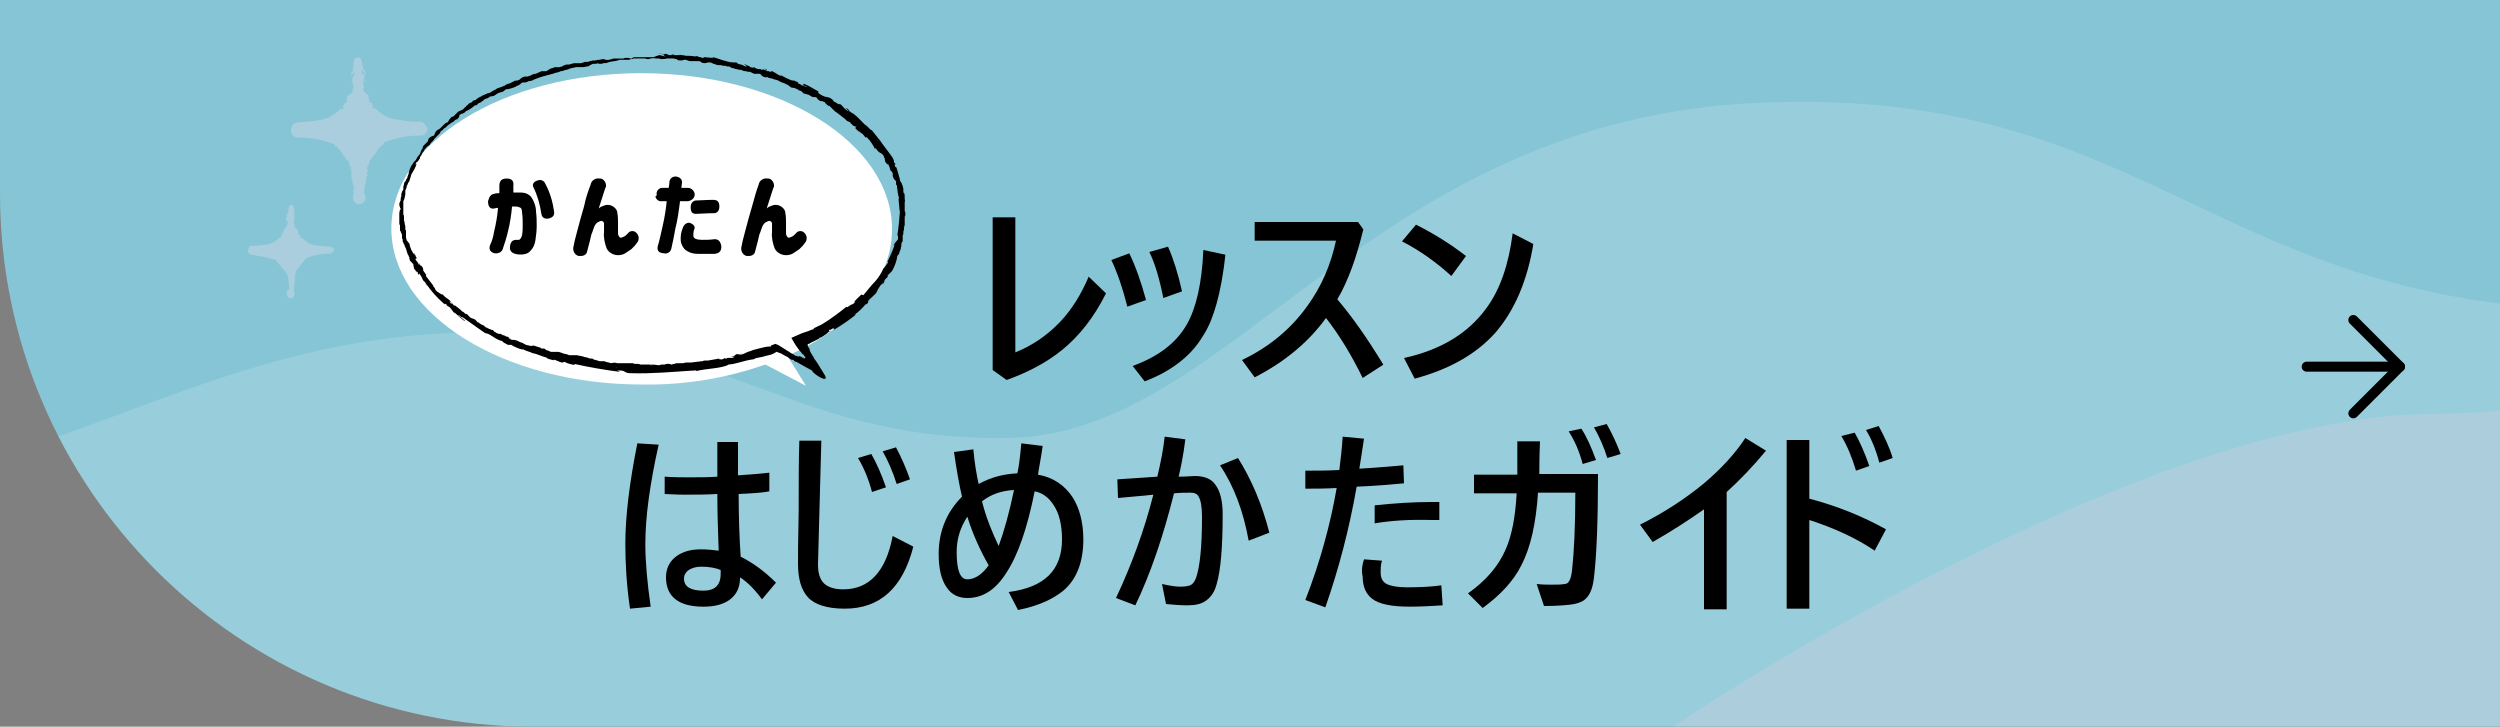 <?xml version="1.0" encoding="utf-8"?>
<!-- Generator: Adobe Illustrator 25.4.1, SVG Export Plug-In . SVG Version: 6.00 Build 0)  -->
<svg version="1.1" id="グループ_3806" xmlns="http://www.w3.org/2000/svg" xmlns:xlink="http://www.w3.org/1999/xlink" x="0px"
	 y="0px" viewBox="0 0 375 109" style="enable-background:new 0 0 375 109;" xml:space="preserve">
<rect x="0" y="0" width="375" height="109" fill="#808080" stroke="none"/>
<style type="text/css">
	.st0{fill:#85C5D5;}
	.st1{clip-path:url(#SVGID_00000147911174880119448000000007792959174951585668_);}
	.st2{opacity:0.177;fill:#FFC1DD;enable-background:new    ;}
	.st3{opacity:0.159;fill:#FFFFFF;enable-background:new    ;}
	.st4{fill:none;}
	.st5{fill:none;stroke:#000000;stroke-width:1.5;stroke-linecap:round;stroke-linejoin:round;}
	.st6{enable-background:new    ;}
	.st7{fill:#FFFFFF;}
	.st8{fill:#AACEDD;}
</style>
<path id="bg-2" class="st0" d="M0,0h375l0,0v109l0,0H80C35.8,109,0,73.2,0,29V0L0,0z"/>
<g>
	<defs>
		<path id="SVGID_1_" d="M0-89h375l0,0v198l0,0H80C35.8,109,0,73.2,0,29V-89L0-89z"/>
	</defs>
	<clipPath id="SVGID_00000173152062931680875270000006780231099251280319_">
		<use xlink:href="#SVGID_1_"  style="overflow:visible;"/>
	</clipPath>
	<g id="マスクグループ_9" style="clip-path:url(#SVGID_00000173152062931680875270000006780231099251280319_);">
		<path id="path" class="st2" d="M967.5,83.4c-20.9-0.6-21.8-14.9-42.7-15.1S899.1,86.6,883,86.7c-16,0.1-31.7-26.3-56.1-27.4
			S791.5,73,764.4,72.8S719.5,51.2,688.7,50c-30.8-1.2-38.1,16.3-64.7,15.8s-42.6-48.1-88.9-50.4s-53.4,31-100.4,31.3
			s-25.3,14.8-70.4,15.4s-113.5,47-113.5,47h748.7L967.5,83.4z"/>
		<path id="path-2" class="st3" d="M-285.4,83.2c26.6-0.6,27.8-14.9,54.3-15s32.6,18.2,53,18.3s40.4-26.3,71.3-27.3
			s45.1,13.6,79.5,13.5s57.1-21.6,96.3-22.8s48.4,16.3,82.2,15.8s54.2-47.9,113-50.3S332,46.3,391.9,46.6s32.2,14.8,89.5,15.4
			s144.2,46.9,144.2,46.9h-951.7L-285.4,83.2z"/>
	</g>
</g>
<g id="icons_light_back" transform="translate(365 156) rotate(180)">
	<rect id="bg-3" y="89" class="st4" width="24" height="24"/>
	<g id="arrow-left">
		<line id="線_36" class="st5" x1="19" y1="101" x2="5" y2="101"/>
		<path id="パス_12" class="st5" d="M12,108l-7-7l7-7"/>
	</g>
</g>
<g class="st6">
	<path d="M152.2,52.9c2.5-1,4.8-2.5,6.8-4.6c1.8-1.9,3.2-4.2,4.3-6.8l2.6,2.5c-1.8,3.6-4,6.4-6.6,8.5c-2.2,1.8-5,3.3-8.3,4.5
		l-2.1-1.5V32.6h3.4V52.9z"/>
	<path d="M166.7,39l2.7-1c1,2.1,1.8,4.4,2.5,7l-2.8,1C168.4,43.2,167.6,40.9,166.7,39z M169.9,54.9c3.8-1.4,6.5-3.4,8.1-6.2
		c1.4-2.4,2.3-6.2,2.5-11.2l3.3,0.7c-0.3,3-0.8,5.5-1.3,7.3c-0.5,1.8-1.1,3.4-2,4.8c-1,1.7-2.3,3.1-3.8,4.2c-1.3,1-2.9,1.9-5,2.7
		L169.9,54.9z M172.4,37.8l2.8-0.8c0.8,1.8,1.5,4,2.1,6.7l-2.8,1C173.9,41.7,173.2,39.4,172.4,37.8z"/>
	<path d="M200.6,44.9c2.3,2.7,4.6,6,6.9,9.8l-3.1,2c-1.6-3.3-3.4-6.3-5.5-9c-2.6,3.6-6.2,6.6-10.7,8.9l-1.9-2.6
		c4-1.9,7.3-4.6,9.8-8.1c2.1-2.9,3.5-6.1,4.3-9.8h-12.2v-2.8h15.5l0.8,1.1C203.5,38.5,202.3,42,200.6,44.9z"/>
	<path d="M212.4,33.7c2.8,1.4,5.3,3,7.5,4.7l-2.2,3c-2.3-2.1-4.7-3.8-7.4-5.2L212.4,33.7z M226.9,35l3.1,1.6
		c-0.9,5.5-2.8,9.9-5.6,13.2c-2.9,3.3-7,5.6-12.2,7l-1.6-3.1c5.5-1.2,9.6-3.7,12.3-7.4C225,43.5,226.3,39.7,226.9,35z"/>
</g>
<g class="st6">
	<path d="M98.8,66.7c-1.3,5.8-2,10.8-2,14.9c0,2.7,0.3,5.9,0.8,9.4l-3.1,0.3c-0.5-3.4-0.7-6.7-0.7-9.7c0-4.1,0.6-9.1,1.8-15.1
		L98.8,66.7z M110.8,74.1c0,3.3,0.1,6.4,0.3,9.4c1.8,0.9,3.6,2.2,5.3,3.9l-2.1,2.5c-1.1-1.5-2.2-2.6-3.3-3.3v0.1
		c0,1.4-0.5,2.5-1.6,3.3c-1,0.7-2.3,1-3.9,1c-3.7,0-5.6-1.5-5.6-4.4c0-1.3,0.5-2.4,1.6-3.2c1-0.7,2.2-1,3.6-1c1,0,1.9,0.1,2.7,0.2
		c-0.1-2.9-0.2-5.7-0.2-8.5c-1.7,0.1-3.4,0.1-5,0.1c-0.1,0-1.1,0-2.9-0.1v-2.6c1.4,0.1,2.6,0.1,3.7,0.1c1.4,0,2.8,0,4.2-0.1v-5.2
		h3.1c0,1.2,0,2.9,0,5c1.4-0.1,3-0.2,4.7-0.4v2.8C114.5,73.9,112.9,74,110.8,74.1z M108.1,85.5c-0.7-0.3-1.7-0.5-2.9-0.5
		c-0.8,0-1.4,0.2-1.9,0.5c-0.4,0.3-0.7,0.7-0.7,1.3c0,1.2,1,1.8,2.9,1.8c1.7,0,2.6-0.8,2.6-2.5V85.5z"/>
	<path d="M119.9,66.1h3.3c-0.3,11.7-0.5,17.9-0.5,18.6c0,1.3,0.3,2.3,1,2.9c0.6,0.5,1.5,0.8,2.8,0.8c3.9,0,6.4-2.7,7.4-8l3.1,1.6
		c-1.6,6.2-5,9.3-10.3,9.3c-2.6,0-4.5-0.6-5.5-1.7c-1-1.1-1.5-2.7-1.5-5.1c0-0.8,0-3.4,0.1-7.8C119.8,72.5,119.8,68.9,119.9,66.1z
		 M128.7,68.7l2-0.6c0.8,1.4,1.5,3,2.2,5l-2.1,0.7C130.3,71.9,129.6,70.2,128.7,68.7z M132.4,67.7l2-0.6c0.8,1.5,1.5,3.1,2.1,4.8
		l-2,0.7C133.9,70.7,133.2,69.1,132.4,67.7z"/>
	<path d="M146.8,72.6c1.8-1,3.7-1.5,5.8-1.6c0.2-0.8,0.4-2.3,0.6-4.5l3.2,0.4c-0.3,2.1-0.6,3.5-0.7,4.3c2.3,0.4,4,1.6,5.2,3.4
		c1,1.6,1.6,3.7,1.6,6.3c0,3.4-1,6-3,7.7c-1.6,1.3-3.8,2.3-6.8,2.9l-1.4-2.7c5.4-0.7,8-3.3,8-7.9c0-2.1-0.4-3.9-1.3-5.2
		c-0.7-1.1-1.7-1.8-2.8-2c-1.1,5.5-2.5,9.6-4.3,12.3c-1.6,2.5-3.5,3.7-5.8,3.7c-1.3,0-2.4-0.5-3.1-1.6c-0.8-1.1-1.2-2.8-1.2-5
		c0-3.4,1.2-6.3,3.5-8.6c-0.4-1.7-0.8-3.9-1.2-6.7l2.9-0.4C146.2,69.6,146.5,71.3,146.8,72.6z M148.3,84.8c-1.3-2.3-2.4-4.7-3.2-7.3
		c-1.1,1.7-1.6,3.4-1.6,5.3c0,2.7,0.5,4.1,1.6,4.1C146.2,86.9,147.3,86.2,148.3,84.8z M149.8,81.9c0.8-2.2,1.6-5,2.3-8.4
		c-1.8,0.1-3.4,0.6-4.8,1.7C147.9,77.6,148.8,79.8,149.8,81.9z"/>
	<path d="M176.8,71.5c1.2,0,2-0.1,2.4-0.1c1.4,0,2.5,0.4,3.1,1.3c0.7,0.9,1.1,2.4,1.1,4.4c0,5-0.3,8.5-0.9,10.5
		c-0.3,1.2-0.9,2-1.6,2.5c-0.7,0.5-1.6,0.7-2.8,0.7c-1.1,0-2.2-0.1-3.2-0.2l-0.6-3c1.3,0.3,2.2,0.4,2.7,0.4c0.8,0,1.4-0.1,1.7-0.3
		c0.3-0.2,0.5-0.5,0.7-1c0.6-1.7,0.9-4.8,0.9-9.2c0-1.5-0.2-2.5-0.5-3c-0.2-0.4-0.6-0.6-1.2-0.6c-0.7,0-1.6,0-2.5,0.1
		c-1.6,6.4-3.5,12-5.8,16.8l-2.9-1.1c2.3-4.9,4.2-10,5.6-15.5c-1.7,0.2-3.4,0.3-5.3,0.5l-0.1-2.8c2.8-0.2,4.8-0.3,6-0.4
		c0.5-2.1,0.9-4.1,1.1-6l3.1,0.4C177.5,68.4,177.1,70.2,176.8,71.5z M183,69.8l2.7-1.1c2,3.2,3.6,6.9,4.7,11.2l-3.1,1.2
		C186.5,76.7,185.1,72.9,183,69.8z"/>
	<path d="M200.5,73.2c-1.7,0.1-3.2,0.1-4.7,0.1v-2.7c1.7,0,3.4,0,5.1-0.1c0.2-1.6,0.4-3.3,0.5-5l3.2,0.3c-0.3,1.9-0.5,3.4-0.7,4.5
		c2-0.1,4.2-0.3,6.6-0.5l0.1,2.7c-2.2,0.2-4.5,0.4-7.1,0.5c-1.1,6.3-2.7,12.4-4.7,18.1l-3-1.1C198.1,84.1,199.6,78.4,200.5,73.2z
		 M204.6,83.9l2.7,0.2c-0.2,0.6-0.2,1.2-0.2,1.8c0,0.8,0.3,1.4,0.9,1.7s1.6,0.5,3.1,0.5c2,0,3.7-0.1,5.1-0.3l0.2,3
		c-1.5,0.1-3.2,0.2-5,0.2c-2.7,0-4.6-0.4-5.6-1.2c-0.9-0.7-1.4-1.8-1.4-3.3C204.2,85.6,204.3,84.8,204.6,83.9z M206.2,78.5v-2.7
		c2.8-0.3,5.7-0.5,8.6-0.5c0.5,0,0.8,0,1.1,0V78c-0.2,0-0.6,0-1.1,0C211.4,77.9,208.6,78.1,206.2,78.5z"/>
	<path d="M230.9,71.1h8.8c0,7-0.2,12.1-0.6,15.5c-0.2,1.8-0.7,2.9-1.6,3.5c-0.5,0.3-1.1,0.5-2,0.6s-2.2,0.2-3.9,0.2l-1.1-3.3
		c0.9,0.1,1.6,0.1,2.2,0.1c0.9,0,1.5,0,2-0.1c0.3,0,0.6-0.2,0.7-0.5c0.2-0.3,0.3-0.8,0.4-1.5c0.3-2.7,0.5-6.6,0.5-11.7h-5.6
		c-0.3,4.6-1.1,8.2-2.5,10.9c-1.2,2.4-3.2,4.5-5.8,6.4l-2.2-2.2c2.7-1.9,4.6-4.1,5.7-6.7c0.9-2.1,1.4-4.8,1.6-8.3h-6.4v-2.8h6.5v-5
		h3.4C230.9,68.5,230.9,70.2,230.9,71.1z M235.3,64.7l1.9-0.4c0.8,1.2,1.5,2.8,2.2,4.7l-2,0.6C236.9,67.7,236.2,66.1,235.3,64.7z
		 M239.1,64.1l1.9-0.5c0.8,1.4,1.5,2.9,2.1,4.5l-2,0.6C240.6,67.1,239.9,65.5,239.1,64.1z"/>
	<path d="M255.6,76.4c-2.4,1.7-4.9,3.3-7.7,4.9l-1.9-2.6c3.6-1.8,6.8-3.9,9.6-6.2c2.6-2.2,4.7-4.5,6.2-6.8l3.1,1.9
		c-1.9,2.3-3.9,4.4-5.9,6.2v17.6h-3.4V76.4z"/>
	<path d="M271.4,74.8c4.2,1.1,8.1,2.7,11.5,4.6l-1.7,3.2c-2.8-1.9-6.1-3.4-9.8-4.6v13.3H268V66h3.4V74.8z M276.2,65.4l2-0.5
		c0.8,1.4,1.5,3,2.2,5l-2,0.7C277.8,68.6,277.1,66.9,276.2,65.4z M279.9,64.5l1.9-0.6c0.8,1.5,1.6,3.1,2.1,4.8l-2,0.7
		C281.4,67.5,280.7,65.8,279.9,64.5z"/>
</g>
<g id="グループ_1808" transform="translate(-850.196 -795.523)">
	<g id="グループ_1803">
		<g id="グループ_1790">
			<path id="パス_1443" class="st7" d="M946.4,806.5c20.8,0,37.6,10.5,37.6,23.4c0,7.8-6.2,14.8-15.7,19l2.8,4.5l-6.1-3.2
				c-6,2.1-12.2,3.1-18.5,3c-20.8,0-37.6-10.5-37.6-23.4S925.6,806.5,946.4,806.5z"/>
		</g>
		<g id="グループ_1791">
			<path id="パス_1444" class="st4" d="M946.4,806.5c20.8,0,37.6,10.5,37.6,23.4c0,7.8-6.2,14.8-15.7,19l2.8,4.5l-6.1-3.2
				c-6,2.1-12.2,3.1-18.5,3c-20.8,0-37.6-10.5-37.6-23.4S925.6,806.5,946.4,806.5z"/>
		</g>
		<path id="パス_1445" d="M973.8,851.6c-0.5-0.8-0.9-1.5-1.4-2.2l-0.1-0.1c0,0,0-0.1,0-0.1c-0.1-0.1-0.1-0.2-0.2-0.3l-0.3-0.5
			l-0.1-0.2c0-0.1-0.1-0.3-0.1-0.4c-0.1-0.1-0.1-0.2-0.2-0.3c-0.1-0.3-0.1-0.3,0-0.3c0,0,0-0.1-0.1-0.1l0.1,0l0.1,0c0,0,0.1,0,0.1,0
			l0.1-0.1c0.4-0.2,0.8-0.4,1.4-0.7l0-0.1c0.4,0,1.1-0.7,1.4-0.8c-0.1,0-0.2,0-0.2,0l0.6-0.3c-0.3,0.1-0.5,0.1-0.3-0.1
			c0.1,0,0.2,0,0.3-0.1c0,0-0.1,0.1,0,0.1l0-0.1l0,0c0.1,0,0.1-0.1,0.2-0.1c0,0,0,0,0.1,0l0,0c0,0,0,0,0,0c0.2,0,0.2,0.1-0.1,0.3
			c1.2-0.7,2.4-1.5,3.5-2.4h-0.2c0.6-0.4,1.1-0.9,1.6-1.5c0,0,0.2-0.1,0.1,0c0.7-0.5-0.1-0.2,0.7-0.8c-0.2,0.1-0.4,0.3-0.5,0.3
			c0.5-0.4,0.9-0.8,1.3-1.2c0.2-0.4,0.4-0.8,0.7-1.2c0.1-0.1,0.1-0.1,0.2-0.2c0.1-0.1,0.1-0.1,0.1-0.2l0,0c0.1,0,0,0.2-0.1,0.4
			l0.3-0.4l0.1-0.4l0.5-0.5l-0.1-0.1c0.3-0.4,0.6-0.5,0.8-0.9c0.3-0.6,0.6-1.3,0.7-2.1c0.1-0.1,0.2-0.2,0.3-0.4c0,0,0-0.1,0-0.1
			c0-0.1,0.1-0.2,0.1-0.3c0.1-0.1,0.1-0.2,0.1-0.3c0-0.1,0.1-0.3,0.1-0.5c0-0.1,0-0.1,0-0.2c0-0.1,0.1-0.3,0.2-0.4
			c0-0.1,0-0.2,0-0.4c0,0,0,0,0-0.1c0-0.1,0-0.3,0-0.4c0.1-0.1,0.1-0.2,0.1-0.3c0-0.1,0-0.2,0-0.3c0.1-0.1,0.1-0.3,0.1-0.4
			c0-0.2,0-0.3,0.1-0.5l0-0.2c0-0.2,0-0.3,0-0.5c0,0,0-0.1,0-0.1c0-0.1,0-0.2,0-0.3c0,0,0-0.1,0-0.1s0-0.1,0-0.1
			c0.1-0.1,0.1-0.2,0.1-0.4c0-0.1,0-0.3-0.1-0.4c0,0,0-0.1,0-0.1c0-0.1,0-0.2,0-0.3c0-0.1,0-0.2,0-0.3c0-0.1,0-0.3,0-0.4l0,0.2
			c0-0.1,0-0.1,0-0.2c0-0.1,0-0.1,0-0.2c0-0.2,0.1-0.3,0-0.5c0-0.1,0-0.1,0-0.2c0-0.3,0-0.5-0.1-0.8v0.2c0-0.1-0.1-0.2-0.1-0.3
			c0-0.1,0-0.3,0-0.4c0-0.2-0.1-0.3-0.1-0.5l-0.1-0.2c0-0.1-0.1-0.3-0.2-0.4c0-0.1-0.1-0.1-0.1-0.2c0,0,0-0.1,0-0.1c0,0,0,0,0,0
			c-0.2-0.7-0.4-1.5-0.6-2c0.1,0.2-0.1,0.2-0.2-0.2c-0.1-0.3,0.3,0.2,0-0.4c0,0.2-0.1,0.1-0.1-0.1c0-0.2-0.1-0.4-0.2-0.6
			c-0.6-0.9-1.3-1.7-1.9-2.6v0l0,0c-0.4-0.5-0.8-1-1.2-1.5c-0.1-0.1-0.1-0.1-0.2-0.1c0,0-0.1-0.1-0.1-0.1c-0.1-0.1-0.2-0.2-0.3-0.3
			l-0.1-0.1c0,0-0.1-0.1-0.1-0.1c-0.1-0.1-0.2-0.1-0.3-0.2c-0.6-0.6-1.1-1.2-1.8-1.7l-0.1,0c0,0,0,0-0.1-0.1
			c-0.1-0.1-0.2-0.1-0.3-0.2c-0.1-0.2-0.1-0.3-0.6-0.5c-0.1-0.1,0.3,0.3,0.5,0.5l-0.1,0c0,0-0.1,0-0.1-0.1c-0.1,0-0.1-0.1-0.2-0.1
			c0,0-0.1-0.1-0.1-0.1c-0.1-0.1-0.2-0.2-0.3-0.3c-0.2-0.2-0.3-0.4-0.6-0.5l0,0.1l-0.4-0.2c-0.1-0.1-0.2-0.2-0.4-0.2c0,0,0,0,0,0
			c0-0.1-0.1-0.1-0.1-0.2c-0.8-0.8-0.9-0.2-2.1-1c-0.1-0.1-0.1-0.1-0.2-0.2c0-0.1,0.2,0,0-0.2c-1-0.5-1.1-0.7-2.1-1.1
			c-0.7,0,0.5,0.2-0.2,0.2l0.8,0.3c-0.3-0.1-0.3,0-0.2,0c0,0-0.1,0-0.2-0.1c-0.1,0-0.2-0.1-0.3-0.1s-0.2-0.1-0.3-0.1l0,0
			c-0.1-0.1-0.2-0.2-0.3-0.2c-0.1,0-0.1,0-0.2-0.1l0,0c0-0.1-0.1-0.1-0.1-0.1c0.1,0,0.1,0,0.2,0c-0.7-0.3-0.4-0.2-0.3-0.1
			c-0.1,0-0.1-0.1-0.2-0.1c-0.1-0.1-0.3-0.1-0.4-0.1c0,0-0.1,0-0.1,0c-0.6-0.2-1.1-0.5-1.7-0.8c0.1,0.1,0,0.1,0,0.1
			c-0.4-0.1-0.8-0.5-1.3-0.7c-0.2,0-0.1,0.1-0.3,0.1c-0.1,0-0.1-0.1-0.2-0.1c-0.1,0-0.2,0-0.2,0c0,0,0,0-0.1,0
			c-0.1-0.2,0.3-0.2-0.4-0.4c0,0,0.6,0.3,0.3,0.3c-0.6-0.3-0.4-0.1-0.7-0.1c0,0-0.1-0.1-0.1-0.1c-0.1,0-0.2,0-0.3,0
			c-0.3-0.1-0.6-0.1-0.6-0.3c-0.3,0.1-0.2,0.1-0.7,0h0c0.2-0.1-0.9-0.4-0.8-0.5c-0.2,0.1,0.4,0.3,0.3,0.4c0,0,0,0-0.1,0
			c-0.1,0-0.2-0.1-0.3-0.1c-0.1-0.1-0.3-0.1-0.4-0.2c-0.1,0-0.1,0-0.2,0c-0.3-0.1-0.5-0.2-0.5-0.3c-0.3,0-0.7,0-1-0.1
			c0.1,0,0.2,0,0.2,0.1l0,0c-0.9-0.2-1.8-0.5-2.7-0.8c0.1,0.3-1.8-0.2-1.4,0.1c-0.1,0-0.1,0-0.2,0c-0.1,0-0.2,0-0.3-0.1
			c0,0-0.1,0-0.1,0c-0.2,0-0.3-0.1-0.5-0.2c0,0.2-0.6,0-1.1,0c-0.1,0-0.1,0-0.2,0c-0.1,0-0.2,0-0.3,0c-0.3-0.1-0.8-0.1-1.1-0.2
			c0.1,0,0.2,0.1,0.2,0.1c-0.1,0-0.2,0-0.2,0c-0.1,0-0.2,0-0.3,0c-0.1,0-0.2,0-0.4,0c0,0,0-0.1-0.1-0.1c-0.3,0-0.3,0.1-0.3,0.1
			l-0.1,0c-0.1,0-0.1,0-0.2,0l-0.5-0.2c-0.1,0-0.2,0-0.4,0.1h0c-0.3-0.1-0.6-0.1-0.9-0.1l0.7,0L950,804l-0.8-0.2
			c-0.1,0-0.3,0-0.4,0.1c-0.1,0-0.2,0-0.3,0.1c-0.2,0.1-0.4,0.1-0.6,0.1c-0.1,0-0.2,0-0.3,0s-0.2,0-0.3,0c-0.1,0-0.2,0-0.4,0
			c-0.1,0-0.2,0-0.3,0c-0.1,0-0.2,0-0.4,0l-0.7,0c-0.2,0-0.3,0-0.4,0.1h0c0,0,0,0,0,0c0,0-0.1,0-0.1,0.1l0,0c0,0-0.1,0-0.1,0h-0.1
			l-0.1,0c-0.1-0.1-0.3-0.1-0.5-0.1c-0.2,0-0.3,0-0.5,0.1c-0.1,0-0.2,0-0.3,0h0c-0.1,0-0.3,0-0.4,0c-0.1,0-0.2,0-0.3,0
			c0,0-0.1,0-0.1,0c0,0,0,0-0.1,0l0,0l-0.1,0l-0.1,0l0.1,0c0,0-0.1,0-0.1,0c-0.1,0-0.2,0-0.3,0.1c-0.1,0-0.3,0-0.4,0.1l-0.3,0
			c0,0-0.1,0-0.1,0l-0.1,0c-0.1,0-0.1,0-0.2-0.1c0.1,0,0.2,0,0.3,0l0,0c-0.1,0-0.3,0-0.4,0c-0.1,0-0.1,0-0.2,0c0,0-0.1,0-0.1,0
			c-0.1,0-0.3,0.1-0.4,0.1c-0.1,0-0.1,0-0.2,0c0,0-0.1,0-0.1,0c-0.2,0.1-0.5,0.1-0.7,0.1c-0.1,0-0.3,0.1-0.4,0.1
			c-0.1,0-0.2,0.1-0.3,0.1l-0.3,0c-0.1,0-0.3,0-0.4,0.1c-0.1,0-0.3,0.1-0.4,0.1c0,0-0.1,0-0.1,0c-0.1,0-0.1,0-0.2,0c0,0-0.1,0-0.1,0
			c-0.2,0-0.4,0-0.6,0c-0.1,0-0.3,0.1-0.4,0.1c-0.1,0-0.2,0.1-0.3,0.1c-0.1,0-0.2,0-0.3,0c-0.1,0-0.3,0-0.4,0.1
			c-0.1,0-0.3,0.1-0.4,0.2c-0.2,0-0.3,0.1-0.4,0.1c0,0,0,0-0.1,0c-0.2,0-0.3,0-0.5,0c-0.1,0-0.2,0-0.3,0.1c-0.1,0-0.3,0.1-0.4,0.1
			c-0.2,0.1-0.3,0.2-0.5,0.3c0,0-0.1,0.1-0.2,0.1c-0.1,0-0.1,0-0.2,0c-0.2,0-0.4,0-0.5,0c-0.1,0.1-0.3,0.1-0.4,0.2
			c-0.1,0-0.2,0.1-0.2,0.1c-0.1,0-0.2,0.1-0.3,0.1c-0.1,0-0.3,0-0.4,0.1c-0.1,0-0.3,0.1-0.4,0.2h0c-0.1,0-0.2,0-0.3,0.1
			c-0.1,0-0.2,0-0.3,0c-0.2,0-0.3,0-0.5,0.1c-0.2,0.1-0.3,0.2-0.4,0.3c-0.1,0.1-0.1,0.1-0.2,0.1c0,0-0.1,0-0.1,0.1h0l-0.2,0
			c-0.1,0-0.3,0-0.4,0.1c-0.1,0.1-0.3,0.1-0.4,0.2c-0.1,0.1-0.1,0.1-0.2,0.1c-0.1,0-0.2,0.1-0.3,0.1c-0.1,0-0.3,0.1-0.4,0.2
			s-0.3,0.1-0.4,0.2l-0.3,0.1c-0.1,0-0.2,0.1-0.3,0.1c-0.1,0-0.3,0.1-0.4,0.2c-0.1,0.1-0.2,0.1-0.4,0.2c-0.1,0.1-0.2,0.1-0.3,0.2
			c-0.1,0.1-0.2,0.1-0.4,0.2l-0.1,0c-0.1,0-0.1,0-0.2,0.1c-0.1,0-0.2,0.1-0.3,0.1c-0.1,0.1-0.3,0.1-0.4,0.2
			c-0.1,0.1-0.2,0.1-0.4,0.2c-0.1,0.1-0.2,0.1-0.3,0.2c-0.1,0.1-0.2,0.1-0.2,0.2c-0.1,0-0.3,0.1-0.4,0.1c-0.1,0.1-0.2,0.2-0.3,0.3
			c-0.1,0-0.2,0.1-0.3,0.1c-0.1,0.1-0.2,0.2-0.3,0.3c-0.1,0.1-0.2,0.1-0.2,0.2c-0.1,0.1-0.3,0.2-0.4,0.4l0,0c-0.1,0-0.1,0.1-0.2,0.1
			c-0.1,0-0.1,0.1-0.2,0.1c-0.2,0.1-0.3,0.1-0.4,0.2c-0.1,0.1-0.2,0.2-0.3,0.3c-0.1,0.1-0.1,0.1-0.2,0.2c-0.1,0.1-0.1,0.1-0.2,0.2
			c-0.2,0-0.3,0.1-0.4,0.2c-0.1,0.1-0.2,0.3-0.3,0.4l0,0.1c0,0-0.1,0-0.1,0.1c0,0-0.1,0.1-0.1,0.1l-0.1,0c-0.2,0.1-0.3,0.2-0.4,0.3
			c-0.1,0.1-0.2,0.2-0.3,0.3c-0.1,0.1-0.1,0.1-0.2,0.2c0,0-0.1,0.1-0.1,0.1l0,0c-0.2,0.1-0.3,0.2-0.5,0.3c-0.1,0.1-0.2,0.3-0.3,0.5
			c0,0,0,0,0,0.1l-0.1,0.1c0,0,0,0.1-0.1,0.1l-0.1,0c-0.2,0.1-0.4,0.2-0.5,0.3c-0.1,0.1-0.2,0.3-0.2,0.5v0c0,0-0.1,0.1-0.1,0.1
			c-0.1,0.1-0.1,0.1-0.2,0.2c0,0,0,0,0,0c-0.1,0.1-0.2,0.2-0.3,0.3c-0.1,0.1-0.2,0.2-0.2,0.4c0,0.1-0.1,0.2-0.1,0.2
			c-0.1,0.1-0.1,0.2-0.2,0.4l0,0c0,0.1-0.1,0.2-0.1,0.3c0,0,0,0.1-0.1,0.1c-0.2,0.3-0.4,0.5-0.5,0.8c-0.1,0.1-0.2,0.2-0.3,0.3
			c-0.1,0.1-0.1,0.2-0.2,0.3c-0.1,0.1-0.1,0.2-0.2,0.3c-0.1,0.1-0.1,0.3-0.2,0.4c0,0.1-0.1,0.2-0.1,0.3c-0.1,0.2-0.1,0.3-0.1,0.5
			c0,0.1-0.1,0.1-0.1,0.2c0,0.1-0.1,0.2-0.1,0.4c-0.1,0.1-0.1,0.2-0.2,0.3c0,0.1,0,0.2-0.1,0.2c-0.1,0.1-0.2,0.3-0.2,0.4
			c0,0.2-0.1,0.3-0.1,0.5c0,0.1,0,0.2,0,0.3c0,0.1,0,0.1-0.1,0.2l0,0c-0.1,0.1-0.1,0.3-0.2,0.5c0,0.1,0,0.2,0,0.3
			c0,0.1-0.1,0.3-0.1,0.4c0,0.1,0,0.2,0,0.3c-0.1,0.1-0.1,0.3-0.2,0.4c0,0.2,0,0.4,0.1,0.6c0,0.1,0,0.1,0.1,0.2c0,0.1,0,0.2-0.1,0.2
			v0c0,0.1-0.1,0.3-0.1,0.5c0,0.3,0,0.5,0,0.7c0,0.1,0,0.2,0,0.3c0,0.2,0,0.3,0,0.5c0,0.1,0,0.2,0.1,0.3v0l0,0.8
			c0.1,0,0.2,0.5,0.3,0.6c0,0.2,0,0.3,0,0.5c0,0.1,0,0.1,0.1,0.2c0,0,0,0.1,0,0.1c0,0.2,0,0.3,0.1,0.4c0,0.1,0.1,0.3,0.2,0.4l0,0.1
			c0,0.1,0.1,0.1,0.1,0.2c0,0.1,0.1,0.2,0.1,0.2c0.1,0.4,0.2,0.8,0.4,1.1c0,0,0,0,0,0l0,0c0,0.1,0.1,0.2,0.1,0.2
			c0,0.2,0,0.3,0.1,0.5c0.1,0.1,0.2,0.3,0.3,0.3c0,0.1,0.1,0.3,0.1,0.4c0-0.1-0.1-0.3,0-0.3c0.1,0.1,0.1,0.2,0.1,0.2v0
			c0,0.2,0.1,0.4,0.1,0.6c0,0.1,0.1,0.1,0.2,0.2c0,0.1,0.1,0.2,0.2,0.4c-0.1-0.3,0-0.2,0.2,0c-0.1,0,0,0.2,0.1,0.4
			c0-0.3,0.1-0.3,0.2-0.1l0,0c0.1,0.1,0.1,0.2,0.2,0.3c0,0.1,0.1,0.1,0.1,0.2l0,0c0.1,0.2,0.1,0.3,0.2,0.4l0.2,0.2
			c0.1,0.1,0.2,0.2,0.3,0.4l0,0c0,0,0,0.1-0.1,0l-0.1-0.2c-0.1,0,0.2,0.3,0.3,0.5c-0.1-0.1-0.1-0.2-0.1-0.3c0.7,1,1.5,1.9,2.4,2.7
			l0,0h0c0.2,0.2,0.4,0.3,0.5,0.5c0-0.1-0.2-0.2-0.2-0.3l0.1,0c0.1,0,0.2,0.1,0.2,0.2c0.1,0.1,0.2,0.2,0.3,0.2
			c0.2,0.1,0.3,0.3,0.4,0.4l0,0c0.1,0.1,0.2,0.3,0.3,0.4c0.1,0.1,0.2,0.2,0.3,0.2c0.4,0.4,0.8,0.7,1.4,1.2c0.2-0.1-0.8-0.7-1.1-1
			l0,0c0.1,0.1,0.2,0.1,0.4,0.2l0.1,0.1c0,0.1,0.1,0.1,0.2,0.1c0,0,0,0,0.1,0c0.1,0.1,0.2,0.2,0.3,0.2c0.1,0.1,0.1,0.1,0.2,0.2
			c0.1,0,0.1,0.1,0.2,0.1c0.8,0.6,1.7,1.2,2.7,1.9c0.7,0,1.5,1,2.6,1.2c-0.1,0.1,0.3,0.3,0.9,0.6c-0.2-0.2,0.4,0.1,0.3-0.1
			c0.4,0.3,1.8,0.9,1.9,0.7l0,0c0.1,0.2,1.1,0.4,1.4,0.6c0.7,0.1,1.4,0.5,2.2,0.7c-0.3,0.1,0.8,0.3,1.1,0.4c-0.1,0-0.2-0.1-0.2-0.1
			c0.3-0.1,0.9,0.4,1.4,0.4c0.2,0,0-0.1,0.3-0.1c0.5,0.3,1.1,0.4,1.7,0.5c-0.2,0-0.2-0.1-0.3-0.2c2.3,0.5,4.5,0.9,6.9,1.2l-0.4-0.2
			c0.1,0,0.2,0,0.3,0c0,0,0.1,0,0.1,0c0.1,0,0.1,0,0.2,0c0.7,0.1,0.5,0.4,1.4,0.4c3.1,0.1,6.3-0.2,9.4-0.4c0.2,0-0.1,0.1-0.2,0.1
			c0.3,0,0.3-0.2,0.7-0.1l-0.1,0.1c1.3-0.4,4-0.4,4.9-1c1.3-0.1,2.2-0.6,3.8-0.8c0.4-0.2-0.3-0.1-0.1-0.1c0.1,0,0.2,0,0.2,0
			c0.1,0,0.3-0.1,0.4-0.1l0,0l1-0.2l-0.1,0c0.4-0.1,0.8-0.2,1.2-0.3c0.2-0.1,0.5-0.2,0.6-0.3c0,0,0.1,0,0.1-0.1l0.1,0
			c0.3,0.1,0.5,0.2,0.8,0.3c0,0,0.1,0.1,0.1,0.1c0.1,0,0.2,0.1,0.2,0.1c0.2,0.1,0.4,0.2,0.6,0.3c0.1,0.1,0.2,0.2,0.4,0.3
			c0.1,0.1,0.2,0.1,0.3,0.1l0.1,0l0,0c0,0,0.1,0,0.1,0.1l-0.1,0c0.1,0,0.1,0.1,0.2,0.1c0.1,0.1,0.3,0.1,0.4,0.1c0,0,0.1,0,0.1,0
			c-0.1,0-0.3-0.1-0.4-0.1c1,0.6,1.8,1,2.5,1.4C972.2,851.7,974.9,853.3,973.8,851.6z M975.7,812.4c0.5,0.4,1.1,0.8,1.6,1.3
			c0.1,0,0.2,0.1,0.3,0.1l0,0c0.1,0.1,0.2,0.1,0.2,0.2c0.1,0.1,0.2,0.2,0.3,0.3c0.1,0.1,0.3,0.2,0.5,0.2l0,0c0,0,0.1,0.1,0.1,0.1
			c0,0,0,0.1,0.1,0.1c-0.1-0.1-0.1-0.1-0.1-0.1c-0.4-0.2,0,0.1-0.2,0.2c0.3,0.2,0.8,0.8,0.9,0.7c0.2,0.1,0.3,0.2,0.4,0.4
			c0.1,0.1,0.2,0.2,0.3,0.3l0-0.1c0,0,0.1,0,0.1,0c0.5,0.5,1,1.2,1.3,1.9c-0.1-0.3,0-0.3,0.1-0.2c0.1,0.2,0.2,0.3,0.3,0.4
			c0.1,0.1,0.2,0.2,0.4,0.3c0.1,0,0.1,0.1,0.2,0.1c0.1,0.1,0.1,0.2,0.2,0.2c0,0.1,0.1,0.2,0.1,0.3c0,0,0,0.1,0,0.1c0,0,0.1,0,0.1,0
			l0,0v0c0,0.2,0,0.4,0.1,0.6c0.1,0.2,0.2,0.3,0.4,0.4l0.1,0c0,0,0,0,0,0.1c0,0.1,0.1,0.2,0.1,0.2c0,0.1,0.1,0.3,0.1,0.4
			c0,0.1,0.1,0.2,0.1,0.2c0,0,0,0.1,0.1,0.1c0.1,0.1,0.1,0.2,0.2,0.3c0,0,0,0.1,0,0.1v0.1c0,0.2,0,0.3,0.1,0.5
			c0.1,0.2,0.2,0.3,0.3,0.4c0,0,0.1,0.1,0.1,0.1c0,0.2,0,0.3,0,0.6l0.1-0.1c0.1,0.7,0.2,2,0.4,2c-0.3-0.2,0.1,1.5,0,2.1
			c0-0.2,0.1-0.2,0.1-0.3c-0.1,1.3-0.2,2.5-0.4,3.8l0.1,0.1c0,0,0,0.1,0,0.1c0,0.1,0,0.2,0,0.4c-0.2,0.3-0.5,0.5-0.7,1l0.2-0.2
			c-0.3,0.9-0.7,1.8-1.1,2.6l0.1,0c0,0,0,0,0,0s0,0,0,0.1c-0.2,0.3-0.4,0.6-0.7,0.9c-0.3,0.7-0.7,1.3-1.2,1.9
			c-0.7,0.7-1.2,1.4-1.8,2.1l-0.3-0.1c-0.4,0.4-1,0.9-1.1,1.2l0.1-0.1c0.1,0.1-0.1,0.2-0.4,0.4c0,0,0,0-0.1,0
			c-0.1,0.1-0.2,0.1-0.3,0.2c-0.1,0.1-0.2,0.1-0.3,0.2c-0.1,0-0.2,0-0.1-0.1c-1.1,0.9-2.3,1.8-3.6,2.6l-0.2,0.1
			c-0.1,0.1-0.2,0.1-0.4,0.2c-0.2,0.1-0.4,0.2-0.6,0.3c0,0-0.1,0-0.1,0.1c0,0-0.1,0-0.1,0.1c-0.3,0.1-0.6,0.2-0.8,0.3l-0.9,0.3
			l-1.6,0.7c0.3,0.5,0.6,1.1,1,1.6l0,0l0.3,0.4l0.2,0.2c0,0.1,0.1,0.1,0.1,0.2c0.1,0,0.1,0.1,0.2,0.1c0.1,0.1,0.1,0.2,0.2,0.3
			c0,0,0.1,0.1,0.1,0.1c0,0.1,0,0.1-0.1,0.2c-0.2-0.1-0.2-0.2-0.3-0.2l0.2,0.2c-0.1,0-0.4-0.3-0.5-0.3c0,0,0,0.1,0.1,0.1
			c-0.1,0-0.2-0.2-0.3-0.2c0,0,0,0.1,0,0.1c-0.1,0-0.1,0-0.2,0c-0.1,0-0.1-0.1-0.2-0.1c0,0-0.1,0-0.1,0c-0.1,0-0.2-0.1-0.2-0.1
			c-0.2-0.1-0.5-0.3-0.7-0.4c0,0-0.1-0.1-0.1-0.1c0,0,0,0,0,0l-0.2-0.1l-1.1-0.7c-0.3-0.2-0.5-0.3-0.8-0.4l-0.8,0.3
			c0.2-0.1,0.2,0,0.1,0.1c-0.1,0-0.1,0-0.2,0l0,0c-0.7,0-2.2,0.5-2.8,0.6l0.4,0c-1.3,0.2-1,0.5-2.3,0.7l0.7-0.3
			c-0.5,0.2-0.9,0.2-0.8,0.1c-0.6,0.2,0,0.2-0.9,0.4c0,0.1,0.6-0.1,0.4,0.1c-0.1,0-0.2,0.1-0.3,0.1c0,0-0.1,0-0.1,0
			c-0.1,0-0.3,0-0.4,0c-0.1,0-0.2,0-0.4,0.1c-0.1,0-0.1,0-0.2,0c0,0,0,0,0.1-0.1c-0.1,0-0.2,0.1-0.2,0.1c-0.2,0.1-0.4,0.2-0.6,0.1
			c0,0-0.1,0-0.1,0s0,0-0.1,0c0,0,0.1-0.1,0.1-0.1c-0.6,0.1-1.2,0.2-1.7,0.3l-0.3,0c0,0-0.1,0-0.1,0c-0.1,0-0.3,0-0.4,0.1
			c0,0-0.1,0-0.2,0c-0.5,0.1-1,0.1-1.5,0.2h-0.1c0,0,0,0,0,0c-0.1,0-0.3,0-0.4,0c0,0-0.1,0-0.1,0c0,0-0.1,0-0.1,0
			c-0.2,0-0.3,0-0.5,0.1c-0.1,0-0.1,0-0.2,0h0c-0.2,0-0.3,0-0.4,0s-0.2,0-0.3,0c-0.1,0-0.3,0-0.4,0.1c-0.1,0-0.3,0-0.4,0.1l-0.1,0
			c-0.2-0.1-0.3-0.1-0.5-0.1c-0.2,0-0.3,0-0.5,0.1c-0.1,0-0.2,0-0.3,0c-0.2,0-0.3,0-0.5,0.1c-0.1,0-0.1,0-0.2,0
			c-0.5-0.1-1-0.1-1.5-0.1c0.2,0,0.5,0.1,0.9,0.1c0,0-0.1,0-0.1,0h-0.1c-0.1,0-0.1,0-0.2,0c-0.1,0-0.3-0.1-0.5-0.1l0,0
			c-0.1,0-0.3,0-0.4,0h0c0,0,0,0-0.1,0c-0.1,0-0.2,0-0.3,0h-0.1c0,0-0.1,0-0.1,0c0,0-0.1,0-0.1,0h0c0,0-0.1,0-0.1,0
			c-0.1-0.1-0.3-0.1-0.4-0.1c-0.1,0-0.3,0-0.4,0c-0.1,0-0.2-0.1-0.3-0.1l-0.3,0c-0.1,0-0.3,0-0.4,0c-0.1,0-0.1,0-0.2,0h-0.3
			c-0.1,0-0.1,0-0.2,0c-0.1,0-0.1,0-0.2,0c-0.1,0-0.2,0-0.3,0l0,0c-0.1,0-0.2,0-0.3,0h-0.1c-0.3-0.1-0.6-0.1-0.9,0
			c-0.1,0-0.3-0.1-0.4-0.1l-0.4-0.1c-0.1,0-0.2-0.1-0.3-0.1c-0.1,0-0.3,0-0.4,0h-0.1c0,0-0.1,0-0.1,0c-0.1,0-0.2,0-0.3-0.1l-0.1,0
			c-0.1,0-0.2-0.1-0.3-0.1c-0.1,0-0.2,0-0.3-0.1s-0.2-0.1-0.4-0.1s-0.2,0-0.4-0.1s-0.2,0-0.3-0.1c-0.1,0-0.3,0-0.4-0.1l-1-0.2
			c-0.1,0-0.3,0-0.4,0c-0.1,0-0.2,0-0.3,0c-0.1,0-0.2,0-0.3,0l-0.1,0c-0.1,0-0.2-0.1-0.3-0.1c-0.1,0-0.2-0.1-0.4-0.1
			s-0.2-0.1-0.3-0.1c-0.1,0-0.2-0.1-0.3-0.1c-0.1,0-0.2-0.1-0.4-0.1c-0.2,0-0.4,0-0.6,0c0,0-0.1,0-0.1,0l-0.1,0c0,0-0.1,0-0.2,0
			c0,0-0.1,0-0.1,0c-0.1-0.1-0.3-0.1-0.4-0.2c-0.1,0-0.2,0-0.3-0.1c-0.1-0.1-0.2-0.2-0.4-0.2c-0.1,0-0.2,0-0.3,0
			c-0.1-0.1-0.2-0.2-0.4-0.2c-0.1,0-0.2-0.1-0.3-0.1s-0.2-0.1-0.3-0.1c0,0-0.1,0-0.1,0c-0.1-0.1-0.2-0.1-0.2,0c-0.1,0-0.2,0-0.2,0
			l-0.2,0c-0.1,0-0.2-0.1-0.4-0.1s-0.2-0.1-0.3-0.1c-0.1,0-0.1-0.1-0.2-0.1c-0.1-0.1-0.3-0.2-0.4-0.2c-0.1,0-0.2-0.1-0.3-0.1
			c-0.1-0.1-0.2-0.1-0.4-0.2c-0.1,0-0.3-0.1-0.4-0.1l-0.3,0c-0.1,0-0.2-0.1-0.2-0.1l0,0l-0.1,0c0,0,0,0-0.1-0.1l0,0
			c0,0-0.1,0-0.1-0.1c0.1,0,0.1,0,0.2,0.1c0,0,0,0,0.1,0c-0.1,0-0.1-0.1-0.2-0.1c0,0-0.1,0-0.1-0.1c-0.1,0-0.2-0.1-0.3-0.1
			c0,0,0,0-0.1,0c-0.1-0.1-0.3-0.2-0.5-0.2c0,0-0.1-0.1-0.3-0.2c0,0,0,0-0.1,0c0,0-0.1,0-0.1,0l-0.1,0l0,0c-0.1,0-0.2-0.1-0.2-0.1
			c0,0-0.1,0-0.1,0c0,0-0.1-0.1-0.1-0.1c-0.1,0-0.1-0.1-0.2-0.1c0,0-0.1,0-0.1-0.1c-0.1-0.1-0.2-0.2-0.3-0.2c0,0,0,0-0.1,0
			c-0.1-0.1-0.3-0.1-0.4-0.2l-0.1,0c0,0-0.1-0.1-0.1-0.1c-0.1,0-0.2-0.1-0.3-0.1c-0.1-0.2-0.3-0.3-0.6-0.4c-0.2-0.1-0.4-0.3-0.4-0.3
			c-0.1,0-0.2,0-0.2-0.1c-0.1-0.1-0.2-0.2-0.3-0.3c-0.1-0.1-0.2-0.1-0.4-0.2c-0.1,0-0.2-0.1-0.3-0.1l0,0c0,0-0.1-0.1-0.1-0.1
			c0,0-0.1,0-0.1-0.1c-0.1-0.1-0.2-0.2-0.3-0.3c-0.1-0.1-0.2-0.1-0.3-0.1l-0.1-0.1c-0.1-0.1-0.1-0.1-0.2-0.2c0,0,0,0-0.1,0
			c-0.4-0.4-0.8-0.7-1.2-1l-0.1,0.1c-0.1-0.2-0.2-0.3-0.3-0.4c-0.1-0.1-0.2-0.1-0.3-0.2c0-0.1,0,0,0.2,0c-0.6-0.6-0.8-0.5-1.3-1.1
			c-0.2-0.1-0.2,0-0.2,0l0,0c-0.1-0.1-0.2-0.2-0.3-0.2c-0.1-0.1-0.2-0.2-0.3-0.2c-0.1-0.1-0.1-0.1-0.2-0.2c-0.1-0.1-0.1-0.2-0.2-0.4
			c-0.1-0.1-0.1-0.1-0.2-0.2c0,0,0,0,0-0.1c-0.1-0.1-0.1-0.2-0.2-0.3c-0.2-0.2-0.3-0.4-0.4-0.5c-0.1-0.1-0.2-0.3-0.3-0.4l-0.1-0.1
			c0-0.1-0.1-0.1-0.1-0.2c0-0.2,0-0.2,0.2,0c-0.1-0.1-0.3-0.3-0.3-0.3c0-0.1-0.1-0.2-0.2-0.3c-0.3-0.5,0.1-0.4-0.5-1
			c0,0.1,0.1,0.1,0,0.1c-0.1-0.2-0.2-0.3-0.3-0.5c0.2,0.5,0.1,0.3,0,0.3c0-0.1,0-0.1-0.1-0.2c0-0.1-0.1-0.2-0.2-0.3
			c-0.1-0.1-0.1-0.2-0.2-0.3c0-0.1,0.2,0,0.2-0.2c0,0-0.1-0.2-0.3-0.4l0.2,0.2c-0.1-0.2-0.2-0.4-0.3-0.6l0.1,0.4
			c-0.4-0.5-0.7-1.1-0.8-1.8c0,0.1,0,0.1,0,0.2c0,0,0,0,0-0.1c-0.1-0.2-0.2-0.3-0.3-0.4l0,0l0,0l0,0c0,0,0-0.1-0.1-0.1
			c0-0.2-0.1-0.3-0.1-0.5c0,0,0-0.1,0-0.1c0-0.1,0-0.1,0-0.2c0,0,0-0.1,0-0.1c0-0.2,0-0.3,0-0.5c0-0.1,0-0.2-0.1-0.2c0,0,0,0,0-0.1
			c0-0.1,0-0.2,0-0.4c0-0.1-0.1-0.3-0.1-0.4c0-0.2,0-0.3-0.1-0.5c0-0.1,0-0.1,0-0.2c0-0.1,0-0.2,0-0.3c0,0,0,0,0,0s0,0,0,0
			c0-0.1,0-0.3-0.1-0.4c0-0.1,0-0.2,0-0.3c0-0.1,0-0.2,0-0.3c0-0.1,0-0.1,0-0.2v0c0-0.1,0-0.1,0-0.2c0-0.1,0-0.2,0-0.4
			c0-0.1,0-0.2,0-0.3c0-0.1,0-0.2,0-0.3c0.2-0.3,0.2-0.6,0.3-1c0-0.1,0-0.3,0-0.6c0-0.1,0.1-0.1,0.1-0.2c0-0.1,0.1-0.2,0.1-0.3
			c0,0,0,0,0,0c0,0,0-0.1,0-0.1c0-0.1,0.1-0.2,0.1-0.2c0-0.1,0.1-0.2,0.1-0.3c0.1-0.1,0.1-0.2,0.2-0.3c0-0.1,0.1-0.2,0.1-0.4
			c0.1-0.1,0.1-0.2,0.1-0.3c0-0.1,0.1-0.2,0.1-0.3c0.3-0.5,0.6-1,0.8-1.6l-0.2,0.1l0,0c0-0.1,0.1-0.1,0.1-0.2c0-0.1,0.1-0.1,0.2-0.2
			c0.1-0.1,0.2-0.2,0.3-0.4c0.1-0.1,0.1-0.2,0.1-0.3c0.1-0.1,0.1-0.2,0.2-0.3c0.1-0.1,0.1-0.3,0.2-0.4l0.1-0.1
			c0.1-0.2,0.2-0.4,0.5-0.7l-0.1,0.2c0-0.1,0.1-0.1,0.1-0.2c0,0,0.1-0.1,0.1-0.1l0,0c0.2-0.1,0.3-0.2,0.4-0.3c0-0.1,0.1-0.1,0.1-0.2
			l0,0c0.1-0.1,0.2-0.2,0.3-0.3c0.1-0.1,0.2-0.2,0.2-0.3c0,0,0.1-0.1,0.1-0.1c0.1-0.1,0.2-0.2,0.3-0.3l0.3-0.3
			c0.1-0.1,0.2-0.2,0.3-0.4c0,0,0,0,0-0.1c0.1,0,0.1-0.1,0.2-0.1c0.1-0.1,0.2-0.1,0.2-0.2c0.1-0.1,0.2-0.2,0.3-0.2
			c0.1-0.1,0.2-0.2,0.3-0.3c0,0,0,0,0.1-0.1c0.1-0.1,0.2-0.1,0.3-0.2c0,0,0.1,0,0.1-0.1c0.1-0.1,0.3-0.1,0.4-0.2
			c0.1-0.1,0.2-0.2,0.3-0.3c0.1,0,0.2-0.1,0.3-0.1c0.1-0.1,0.3-0.3,0.3-0.5c0-0.1,0-0.1,0.1-0.2c0.1,0,0.1,0,0.2-0.1
			c0.2,0,0.3-0.1,0.5-0.2c0.1-0.1,0.1-0.1,0.2-0.2l0,0c0.1-0.1,0.3-0.1,0.4-0.2l0.2-0.1c0.1-0.1,0.3-0.2,0.4-0.3
			c0.1-0.1,0.2-0.1,0.2-0.2c0.1,0,0.2-0.1,0.4-0.1c0.1-0.1,0.2-0.2,0.3-0.3c0.1,0,0.2-0.1,0.3-0.1c0.1-0.1,0.2-0.2,0.4-0.3
			c0.1-0.1,0.1-0.1,0.2-0.2c0.1,0,0.2-0.1,0.3-0.1c0.1,0,0.2-0.1,0.4-0.2c0,0,0.1-0.1,0.1-0.1l0.1,0c0.2,0,0.3-0.1,0.5-0.1
			c0.1-0.1,0.2-0.1,0.3-0.2c0.1-0.1,0.2-0.1,0.3-0.2c0.1,0,0.2-0.1,0.3-0.1c0.1,0,0.3-0.1,0.4-0.1c0.1-0.1,0.3-0.2,0.4-0.3
			c0.1-0.1,0.1-0.1,0.2-0.1c0,0,0,0,0,0l0.2,0c0,0-0.1,0-0.1,0c0,0,0.1,0,0.1,0c0.1,0,0.3-0.1,0.4-0.1c0.1,0,0.2-0.1,0.3-0.1
			s0.2-0.1,0.3-0.1s0.2-0.1,0.3-0.2l0,0c0.1,0,0.2,0,0.3-0.1c0.2-0.1,0.3-0.2,0.4-0.3c0,0,0.1-0.1,0.2-0.1c0.1,0,0.2,0,0.2,0
			c0.2,0,0.3,0,0.5-0.1c0.1,0,0.1-0.1,0.2-0.1c0,0,0,0,0,0c0.2,0,0.3,0,0.5-0.1c0.1,0,0.3-0.1,0.4-0.2c0.1,0,0.2,0,0.3-0.1
			c0.1,0,0.2-0.1,0.3-0.1s0.2-0.1,0.3-0.1c0.1,0,0.2-0.1,0.3-0.1c0.1,0,0.3-0.1,0.4-0.1c0.2-0.1,0.5-0.1,0.7-0.2
			c0.1,0,0.3-0.1,0.4-0.1l0.3-0.1c0.1,0,0.2-0.1,0.4-0.1c0.1,0,0.2-0.1,0.3-0.1c0.1,0,0.2-0.1,0.2-0.1c0,0,0,0,0.1,0
			c0.1,0,0.2,0,0.4-0.1s0.2-0.1,0.4-0.1c0.1,0,0.2-0.1,0.3-0.1l0.2-0.1c0.2,0,0.3-0.1,0.5-0.1c0.1,0,0.3-0.1,0.4-0.1
			c0.1,0,0.1,0,0.2,0c0,0,0.1,0,0.1,0c0,0,0.1,0,0.1,0c0,0,0.1,0,0.1,0c0.2,0,0.3,0,0.5,0c0.3,0,0.5-0.1,0.7-0.1
			c0.2,0,0.3-0.1,0.4-0.2c0.1,0,0.2-0.1,0.2-0.1c0.1,0,0.2-0.1,0.3-0.1c0.1,0,0.3,0,0.4,0c0.1,0,0.1,0,0.2-0.1
			c0.1,0.1,0.3,0.1,0.4,0.1c0,0,0.1,0,0.1,0c0.1,0,0.3,0,0.4-0.1c0,0,0.1,0,0.1,0c0,0,0.1,0,0.1,0l0.1,0c0.1,0,0.2,0,0.4-0.1
			s0.2,0,0.3-0.1l0.7-0.1c0.2,0,0.3-0.1,0.5-0.1c0.1,0,0.1-0.1,0.2-0.1h0c0.1,0,0.2,0,0.3,0c0.1,0,0.2,0,0.3,0h0.1
			c0.1,0,0.2,0,0.2,0h0.2c0.1,0,0.1,0,0.2,0c0.1,0,0.3,0,0.4-0.1c0,0,0.1,0,0.1,0c0.1,0,0.2,0,0.3-0.1c0.1,0,0.2,0,0.3,0
			c0.1,0,0.2,0,0.3,0l0.4,0c0.1,0,0.3,0,0.4,0c0.1,0,0.2,0,0.3,0c0.1,0,0.3,0.1,0.4,0.1c0.2,0,0.3,0,0.5-0.1c0.2,0,0.5-0.1,0.7,0
			l0.3,0h0.1c0.2,0,0.4,0.1,0.5,0.1c0.7,0,0.8-0.1,0.8-0.1h0.1l0.4,0c0.1,0,0.1,0,0.2,0h0.1c0.1,0,0.1,0,0.2,0
			c0.1,0,0.3,0.1,0.4,0.1c0.1,0,0.2,0,0.2,0.1c0.1,0.1,0.3,0.1,0.5,0.1c0.2,0,0.3,0,0.5-0.1c0.1,0,0.1,0,0.2,0c0.1,0,0.2,0,0.3,0.1
			c0.1,0,0.3,0.1,0.4,0.1c0.1,0,0.3,0,0.4,0c0.1,0,0.1,0,0.2,0c0,0,0,0,0.1,0c0,0,0,0,0,0c0.1,0,0.2,0,0.3,0h0c0.1,0,0.2,0,0.4,0
			c0.1,0,0.1,0.1,0.2,0.1c0.1,0.1,0.3,0.2,0.5,0.2c0,0,0.1,0,0.1,0c0.2,0,0.3,0,0.4-0.1c0.1,0,0.1,0,0.2,0c0.1,0,0.2,0,0.3,0
			c0.1,0.1,0.3,0.1,0.4,0.2c0.1,0,0.2,0,0.3,0.1c0.1,0,0.3,0.1,0.4,0.1l0.3,0c0.1,0,0.3,0,0.4,0.1c0.1,0,0.1,0,0.2,0
			c0.1,0,0.1,0,0.2,0c0.1,0,0.2,0.1,0.3,0.1c0.1,0,0.2,0,0.3,0c0.1,0.1,0.2,0.1,0.3,0.2c0.1,0,0.3,0.1,0.4,0.1l0.3,0.1
			c0.1,0,0.3,0,0.4,0.1c0.1,0,0.2,0,0.3,0c0.1,0,0.2,0.1,0.3,0.1c0.1,0.1,0.3,0.1,0.4,0.1c0.1,0,0.3,0.1,0.4,0.1c0.1,0,0.2,0,0.3,0
			c0.1,0,0.2,0.1,0.2,0.1c0.1,0.1,0.3,0.1,0.4,0.2c0.2,0,0.4,0,0.6,0c0.1,0,0.1,0,0.2,0c0,0,0,0,0.1,0c0,0,0,0,0.1,0.1
			c0.2,0.3,0.6,0.5,1,0.4c0.1,0,0.1,0.1,0.2,0.1c0.1,0,0.3,0.1,0.4,0.1c0,0,0.1,0,0.1,0c0.1,0,0.1,0.1,0.2,0.1
			c0.1,0,0.3,0.1,0.4,0.1l0,0l0.3,0.1c0,0,0,0,0,0l0,0c0.1,0,0.1,0.1,0.2,0.1c0.1,0.1,0.2,0.1,0.4,0.2l0.3,0.1l0.4,0.2
			c0.1,0,0.1,0,0.2,0.1l0,0c0.1,0.1,0.3,0.2,0.4,0.3c0.1,0.1,0.3,0.1,0.4,0.1c0.1,0,0.2,0,0.3,0.1c0.1,0,0.2,0.1,0.3,0.1l0,0
			c0.1,0.1,0.2,0.2,0.3,0.2c0.1,0,0.2,0.1,0.3,0.1c0.1,0.1,0.2,0.2,0.3,0.3c0.1,0.1,0.2,0.1,0.3,0.1s0.2,0.1,0.3,0.1
			c0,0,0.1,0,0.1,0c0.1,0,0.1,0.1,0.2,0.1c0.1,0.1,0.2,0.1,0.3,0.2c0.2,0.1,0.3,0.1,0.5,0.1c0.1,0,0.1,0,0.2,0l0,0
			c0,0,0.1,0.1,0.1,0.1l0,0c0.1,0.1,0.2,0.3,0.4,0.4c0.1,0.1,0.2,0.1,0.3,0.1c0,0,0.1,0,0.1,0c0.1,0,0.2,0.1,0.3,0.1
			c0.1,0.1,0.2,0.1,0.2,0.2c0.1,0.1,0.2,0.2,0.3,0.3c0.1,0.1,0.2,0.1,0.3,0.1c0.1,0.1,0.2,0.2,0.3,0.3
			C975.4,812.2,975.5,812.3,975.7,812.4C975.6,812.4,975.7,812.4,975.7,812.4L975.7,812.4z M917.6,840.7c0.1,0.1,0.3,0.3,0.4,0.4
			c0,0,0,0-0.1,0c-0.1-0.1-0.1-0.1-0.2-0.2L917.6,840.7z M948.7,850.9c0.1,0,0.2,0,0.3,0c0,0,0,0,0,0
			C949,850.9,948.9,850.9,948.7,850.9C948.8,850.9,948.8,850.9,948.7,850.9z M942.3,850.6l0.5,0.1c0,0-0.1,0-0.1,0
			C942.6,850.7,942.5,850.6,942.3,850.6z M979.4,815.5c0,0-0.1,0-0.3-0.2c0,0,0-0.1,0-0.1l0,0l0,0L979.4,815.5z M979.6,815.6
			L979.6,815.6L979.6,815.6L979.6,815.6z M981.7,816.5l0.2,0.2c0,0,0,0,0,0c0,0,0,0,0,0S981.7,816.6,981.7,816.5L981.7,816.5z"/>
		<path id="パス_1446" d="M953.1,804.4l0.2,0C953.2,804.4,953.1,804.4,953.1,804.4z"/>
		<path id="パス_1447" d="M950.3,804.1C950.3,804.1,950.2,804.1,950.3,804.1l0.1,0L950.3,804.1z"/>
	</g>
	<g id="かんたん">
		<g id="グループ_2128">
			<path id="パス_1791" d="M924.3,824.6c0.3-0.1,0.5-0.1,0.8-0.1c0-0.5,0-0.9,0-1.1c0-0.8,0.4-1.1,1.1-1.1c0.8,0,1.1,0.4,1,1.1
				c0,0.2,0,0.5,0,1h1.1c0.6,0,1.2,0.2,1.6,0.7c0.4,0.6,0.7,1.4,0.7,2.2c0.1,0.7,0.1,1.5,0.1,2.2c0,0.7-0.1,1.4-0.2,2.1
				c-0.1,0.6-0.3,1.1-0.7,1.5c-0.3,0.4-0.8,0.6-1.4,0.6c-0.3,0-0.6,0-0.9-0.1c-0.5-0.1-0.9-0.5-0.8-1c0-0.1,0-0.1,0-0.2
				c0.1-0.6,0.4-0.9,0.9-0.9c0.1,0,0.3,0,0.4,0c0.2,0,0.4-0.3,0.5-0.7c0.1-0.5,0.1-1,0.1-1.6c0-0.6,0-1.2-0.1-1.8
				c0-0.4-0.1-0.6-0.2-0.7c-0.2-0.1-0.5-0.2-0.7-0.2c-0.1,0-0.2,0-0.3,0c-0.1,0-0.2,0-0.3,0c-0.1,1.2-0.3,2.5-0.6,3.7
				c-0.2,0.9-0.5,1.8-0.8,2.7c-0.2,0.5-0.7,0.7-1.3,0.6c-0.6-0.2-0.8-0.6-0.6-1.2c0.3-0.6,0.5-1.3,0.6-2c0.3-1.2,0.5-2.4,0.6-3.6
				c-0.3,0-0.5,0.1-0.6,0.1c-0.6,0.1-0.9-0.3-0.9-1.1C923.6,825,923.8,824.7,924.3,824.6z M930.2,823.6c-0.2-0.4,0-0.8,0.6-1
				c0.5-0.2,1,0,1.2,0.5c0.7,1.3,1.1,2.7,1.3,4.1c0.1,0.6-0.1,0.9-0.8,1.1c-0.6,0.1-1-0.1-1.1-0.7
				C931.2,826.2,930.8,824.8,930.2,823.6L930.2,823.6z"/>
			<path id="パス_1792" d="M938.8,823.2c0.1-0.6,0.7-1,1.3-0.9c0.1,0,0.1,0,0.2,0c0.5,0.1,0.8,0.6,0.8,1.1c0,0.1,0,0.2-0.1,0.3
				c-0.4,1.2-0.7,2.2-1,3.1c0.2-0.2,0.4-0.3,0.7-0.4c0.4-0.2,0.9-0.2,1.3,0c0.4,0.2,0.8,0.6,0.8,1.1c0.1,0.5,0.1,1.1,0.1,1.6
				c0,0.5,0,0.9,0,1.4c0,0.4,0.2,0.6,0.4,0.7c0.4-0.1,0.8-0.3,1.1-0.7c0.3-0.4,0.9-0.4,1.2-0.1c0,0,0,0,0.1,0.1
				c0.4,0.4,0.4,1.1,0,1.5c-0.2,0.3-0.5,0.6-0.8,0.9c-0.3,0.2-0.6,0.4-0.9,0.6c-0.3,0.2-0.7,0.3-1.1,0.3c-0.7,0-1.4-0.4-1.7-1
				c-0.3-0.8-0.5-1.7-0.4-2.5c0-0.4,0-0.8,0-1.3c-0.1-0.3-0.3-0.4-0.6-0.3c-0.2,0.1-0.5,0.2-0.6,0.4c-0.2,0.2-0.3,0.5-0.4,0.8
				c-0.1,0.3-0.2,0.6-0.3,0.8c-0.1,0.5-0.3,1.3-0.6,2.4c-0.1,0.7-0.6,0.9-1.4,0.8c-0.5-0.2-0.8-0.7-0.7-1.3c0,0,0,0,0,0
				c0.1-0.6,0.3-1.4,0.6-2.5s0.6-2.3,1-3.6C938.1,825,938.5,824,938.8,823.2z"/>
			<path id="パス_1793" d="M948.7,824.7c-0.1-0.5,0.3-0.9,0.7-1c0.1,0,0.2,0,0.2,0h0.9c0.1-0.5,0.1-0.8,0.1-0.8
				c0-0.5,0.4-0.9,0.9-0.9c0,0,0.1,0,0.1,0c0.6,0.1,0.9,0.4,0.9,0.9l-0.1,0.8h1c0.5,0,1,0.5,1,1c0,0.5-0.4,0.9-1,1h-1.2
				c-0.2,1.6-0.4,3-0.7,4.1c-0.2,1.2-0.4,2.1-0.6,3c-0.1,0.5-0.6,0.9-1.2,0.7c0,0,0,0-0.1,0c-0.7-0.1-0.9-0.5-0.7-1.2
				c0.2-0.6,0.4-1.6,0.7-2.9s0.5-2.6,0.6-3.7h-0.7c-0.5,0.1-0.9-0.3-1-0.7C948.7,824.9,948.7,824.8,948.7,824.7z M952.7,829.5
				c0.2-0.4,0.7-0.7,1.1-0.5c0.6,0.3,0.7,0.6,0.5,1c-0.1,0.3-0.1,0.6-0.1,0.9c0,0.4,0.5,0.6,1.3,0.6c0.5,0,1.2,0,1.9-0.1
				c0.6,0,0.9,0.4,1,1.1c0,0.7-0.3,1-1,1.1c-1,0-1.9,0-2.5,0c-0.6,0-1.1-0.1-1.6-0.4c-0.4-0.2-0.6-0.5-0.8-0.9
				c-0.2-0.4-0.2-0.7-0.2-1.1C952.3,830.5,952.5,830,952.7,829.5z M957.2,825.5c0.6,0,0.9,0.3,0.9,1c0,0.6-0.3,1-0.8,1
				c-1.2,0-2.1,0.1-2.7,0.1c-0.6,0-0.8-0.3-0.8-1c0-0.6,0.3-0.9,0.7-1C955.1,825.6,956.1,825.5,957.2,825.5z"/>
			<path id="パス_1794" d="M964,823.2c0.1-0.6,0.7-1,1.3-0.9c0.1,0,0.1,0,0.2,0c0.5,0.1,0.8,0.6,0.8,1.1c0,0.1,0,0.2-0.1,0.3
				c-0.4,1.2-0.7,2.2-1,3.1c0.2-0.2,0.4-0.3,0.7-0.4c0.4-0.2,0.9-0.2,1.3,0c0.4,0.2,0.8,0.6,0.8,1.1c0.1,0.5,0.1,1.1,0.1,1.6
				c0,0.5,0,0.9,0,1.4c0,0.4,0.2,0.6,0.4,0.7c0.4-0.1,0.8-0.3,1.1-0.7c0.3-0.4,0.9-0.4,1.2-0.1c0,0,0,0,0.1,0.1
				c0.4,0.4,0.4,1.1,0,1.5c-0.2,0.3-0.5,0.6-0.8,0.9c-0.3,0.2-0.6,0.4-0.9,0.6c-0.3,0.2-0.7,0.3-1.1,0.3c-0.7,0-1.4-0.4-1.7-1
				c-0.3-0.8-0.5-1.7-0.4-2.5c0-0.4,0-0.8,0-1.3c-0.1-0.3-0.3-0.4-0.6-0.3c-0.2,0.1-0.5,0.2-0.6,0.4c-0.2,0.2-0.3,0.5-0.4,0.8
				c-0.1,0.3-0.2,0.6-0.3,0.8c-0.1,0.5-0.3,1.3-0.6,2.4c-0.1,0.7-0.6,0.9-1.4,0.8c-0.5-0.2-0.8-0.7-0.7-1.3c0,0,0,0,0,0
				c0.1-0.6,0.3-1.4,0.6-2.5s0.6-2.3,1-3.6C963.4,825,963.7,824,964,823.2z"/>
		</g>
	</g>
	<g id="グループ_1804" transform="translate(-8.492 -3.476)">
		<g id="グループ_1795" transform="translate(895.883 896.345)">
			<g id="グループ_1793" transform="translate(6.443)">
				<path id="パス_1448" class="st8" d="M12.5-81.4C12.5-81.4,12.6-81.3,12.5-81.4C12.6-81.3,12.5-81.4,12.5-81.4z"/>
				<path id="パス_1449" class="st8" d="M11.6-72.9c-0.1-0.1,0,0-0.1,0.2l0,0.2C11.6-72.7,11.6-72.8,11.6-72.9z"/>
				<path id="パス_1450" class="st8" d="M19.3-79.1L19.3-79.1L19.3-79.1c-0.1,0-0.1,0-0.2,0l0,0h-0.1l-0.2,0c0,0,0,0,0,0l-0.1,0
					c-1.1,0-2.1-0.2-3.2-0.4c-1.1-0.2-2.1-0.8-2.8-1.6c-0.2-0.1-0.2,0.1-0.4,0c0-0.1-0.2-0.2-0.1-0.3c0.1,0.1,0.1,0,0.2,0
					c-0.2-0.2-0.3-0.6-0.5-0.7v0.2c-0.1-0.1-0.1-0.2-0.2-0.3c0.1,0,0.1-0.2,0.2-0.1c-0.5-0.4-0.1-0.4-0.3-0.8
					c-0.2,0-0.6-0.5-0.8-0.9l0-0.2c0.1,0.3,0.2,0,0.2,0.3c0-0.2,0-0.4-0.1-0.6c0-0.1,0-0.2,0-0.3l0,0l0-0.1c0,0.1,0,0.1,0,0.2l0,0
					c0,0.1-0.1,0-0.1,0c0,0,0-0.1,0-0.1c0-0.1,0.1-0.2,0.1-0.3L11-85c0.1-0.1-0.1-0.2-0.1-0.4c0.1-0.1,0.1-0.3,0.2-0.3
					C11-86,11-86.1,10.9-86.3c-0.1,0.2-0.1,0.1-0.2,0v-0.1l-0.1-0.2l0.1-0.1c0,0.1,0.1,0.1,0.2,0.1l0,0c0.1,0.2,0.1,0.4,0.2,0.6
					c0.1-0.2,0.1-0.5,0-0.8h-0.2c0-0.1,0-0.2-0.1-0.2l0-0.1c0.1,0,0.1-0.1,0.1-0.2c0,0,0,0.1-0.1,0.1c0-0.1,0-0.2-0.1-0.3l0-0.1
					c0-0.1,0-0.2,0-0.3v0l-0.1-0.2c0-0.3-0.1-0.5-0.4-0.6c-0.3-0.1-0.6,0.1-0.7,0.3l0,0.1l0,0l-0.1,0.4v0c-0.1,0.1-0.1,0.2,0,0.3
					c0,0.1,0,0.2,0,0.3c0,0.1-0.1,0.2-0.1,0.3c0,0,0,0-0.1-0.1c0,0.1,0,0.2,0.1,0.2c0,0.1,0,0.1,0,0.2c0,0.1-0.1,0.1-0.1,0.2H9.1
					c-0.1,0.3,0,0.5,0,0.8c0-0.2,0.1-0.4,0.2-0.6c0.1,0,0.2-0.1,0.2-0.2l0.1,0.1l-0.1,0.2v0.3c-0.1,0.1-0.1,0.3-0.2,0
					c-0.1,0.3,0,0.4-0.2,0.6c0.1,0,0.1,0.3,0.2,0.3c0,0.1-0.1,0.2-0.1,0.4l0.1-0.2c0,0.1,0,0.2,0.1,0.3c0,0.1,0,0.1,0,0.2
					c0,0.1-0.1,0.1-0.1,0c0-0.1,0-0.2,0-0.2c0,0,0,0.1,0,0.1l0,0v0c0,0.1,0,0.2,0,0.4c-0.1,0.2-0.1,0.3-0.1,0.5
					c0.1-0.3,0.2,0,0.2-0.3l0,0.2C9.1-83.5,8.8-83,8.5-83c-0.2,0.4,0.1,0.5-0.3,0.8c0.1-0.1,0.1,0.1,0.2,0.1c0,0.1-0.1,0.2-0.2,0.3
					l0-0.2c-0.2,0.2-0.3,0.5-0.5,0.7c0.1,0,0.1,0.1,0.2,0C8-81.3,7.9-81.1,7.8-81c-0.2,0.1-0.2-0.1-0.4,0c-0.8,0.8-1.7,1.4-2.8,1.6
					c-1,0.2-2.1,0.3-3.2,0.4l-0.1-0.1c0,0,0,0,0,0.1c-0.1,0-0.2,0-0.2,0H1.1l0,0c0,0-0.1,0-0.1,0v0H1c-0.6,0.1-1,0.6-1,1.2
					c0,0.6,0.4,1.1,1,1.1c0,0,0,0,0,0l0,0l0.4,0v0l0,0l0,0c1.7,0,3.3,0.3,4.8,0.9l0,0c0.6,0,0.1,0.5,0.7,0.4c0.1,0.5,0.6,0.5,0.7,1
					l0.1,0c0,0.4,0.5,0.5,0.5,0.9c0.1,0.1,0.3,0.1,0.3,0.3c0,0-0.2,0,0,0.1l0.1-0.2c0.1,0.2,0.2,0.4,0.2,0.7l0.1,0.3l0-0.1
					c0,0.1,0.1,0.1,0.1,0.2c0,0.3,0.1,0.7,0.1,1.1C9-71.1,8.9-71,9-70.8l0.1-0.1c0,0.2,0,0.4,0,0.5l0.1,0c0.1,0.4,0,0.7,0.2,0.9
					l0,0.1h0c0,0,0,0,0,0.1l0,0.1c0,0,0,0,0,0c0,0,0.1,0.1,0.1,0.1v0.1c0,0,0,0,0,0.1c0,0,0-0.1-0.1-0.1l-0.1,0.2l0.1,0
					c0,0-0.1,0.1-0.1,0c0,0.1,0,0.2,0.1,0.2l0,0c0,0.1,0,0.1,0,0.1c0,0,0,0,0,0l0,0.1v0.1c0,0,0,0.2-0.1,0.2c0,0.1,0,0.2,0,0.3v0.1
					c0,0.3,0.1,0.5,0.3,0.7c0.2,0.2,0.4,0.3,0.6,0.3c0.5,0,1-0.4,1-1c0,0,0,0,0,0v-0.1c0-0.1,0-0.2,0-0.3C11-68,11-68.1,11-68.2
					l0-0.1l0-0.1c0,0,0,0,0,0c0,0,0-0.1,0-0.1l0,0l0,0v0c0-0.1,0-0.2,0-0.2h0l0-0.1l0,0h0l0-0.1l0,0c0,0,0-0.1,0-0.1
					c0-0.1,0.1-0.1,0.1-0.3c0,0,0,0,0,0l0-0.2l0-0.1c0.2-0.3,0.1-0.5,0.2-0.9l0.1,0c-0.1-0.2-0.1-0.4,0-0.5l0.1,0.1
					c0.1-0.2,0-0.2-0.1-0.3c0-0.2,0-0.4,0-0.6l0.1,0.3c0.1-0.3,0-0.3,0-0.6c-0.1,0.1,0,0.3-0.1,0.4l0-0.1c0-0.2,0-0.4,0.1-0.6
					c0,0,0-0.1,0.1-0.1l0,0.1l0.1-0.3c0-0.2,0-0.5,0.2-0.7l0.1,0.2c0.1-0.1,0-0.1,0-0.2c0-0.3,0.1-0.3,0.3-0.3
					c0-0.5,0.6-0.5,0.5-0.9l0.1,0c0.1-0.5,0.6-0.6,0.7-1c0.6,0,0.1-0.5,0.7-0.5l0,0c1.6-0.6,3.2-0.9,4.8-0.9l0,0l0,0v0l0.4,0
					c0.6,0,1-0.5,1-1.1v0C20.3-78.5,19.9-79.1,19.3-79.1z M10.8-86c0-0.5,0,0.2,0.2,0.1C11-85.8,10.9-85.9,10.8-86l0-0.1L10.8-86z
					 M9.5-86L9.5-86c0,0.1-0.1,0.2-0.1,0.2l-0.1,0l0,0l0,0C9.4-85.8,9.4-86.4,9.5-86L9.5-86z M10.9-69.3
					C10.9-69.3,10.9-69.3,10.9-69.3L10.9-69.3z"/>
				<path id="パス_1451" class="st8" d="M11.1-85.3c0,0.2,0.1,0.3,0.2,0.5c0-0.1,0-0.2-0.1-0.1C11.3-85.1,11.2-85.3,11.1-85.3z"/>
				<path id="パス_1452" class="st8" d="M11.5-83.6c-0.1-0.1-0.1-0.2-0.1-0.1C11.4-83.6,11.5-83.5,11.5-83.6z"/>
				<path id="パス_1453" class="st8" d="M11.4-72.2l0.1,0.1c0,0,0-0.1,0-0.1C11.5-72.2,11.4-72.2,11.4-72.2z"/>
				<path id="パス_1454" class="st8" d="M7.7-81.2C7.7-81.3,7.7-81.3,7.7-81.2C7.7-81.3,7.7-81.3,7.7-81.2z"/>
				<path id="パス_1455" class="st8" d="M8.7-72.8c0,0.1,0,0.2,0.1,0.3l0-0.2C8.7-72.8,8.8-72.9,8.7-72.8z"/>
				<path id="パス_1456" class="st8" d="M9-84.9c-0.1,0,0,0.1-0.1,0.1c0.1-0.1,0.1-0.3,0.2-0.5C9.1-85.2,9-85,9-84.9z"/>
				<path id="パス_1457" class="st8" d="M8.9-83.6c-0.1,0-0.1,0.1-0.1,0.1C8.8-83.4,8.9-83.6,8.9-83.6z"/>
				<path id="パス_1458" class="st8" d="M8.8-72.1C8.8-72.1,8.8-72,8.8-72.1l0.1,0C8.9-72.2,8.8-72.2,8.8-72.1z"/>
				<path id="パス_1459" class="st8" d="M9-71.7C9-71.8,9-72,9-72.1c0,0.3-0.1,0.3,0,0.6L9-71.7L9-71.7z"/>
			</g>
			<g id="グループ_1794" transform="translate(0 22.314)">
				<path id="パス_1460" class="st8" d="M8-84.1C8-84.1,8-84.1,8-84.1C8-84.1,8-84.1,8-84.1z"/>
				<path id="パス_1461" class="st8" d="M7.4-78.7C7.3-78.7,7.4-78.6,7.4-78.7l-0.1,0.2C7.4-78.5,7.4-78.6,7.4-78.7z"/>
				<path id="パス_1462" class="st8" d="M12.3-82.7L12.3-82.7L12.3-82.7l-0.1,0h0c0,0-0.1,0-0.1,0l0,0l-0.1,0
					c-0.7,0-1.4-0.1-2-0.2c-0.7-0.1-1.3-0.5-1.8-1C8.1-84,8-83.9,7.9-84c0,0-0.1-0.1-0.1-0.2c0.1,0.1,0.1,0,0.1,0
					c-0.1-0.1-0.2-0.4-0.3-0.5v0.2c-0.1-0.1-0.1-0.1-0.1-0.2c0,0,0.1-0.1,0.1-0.1c-0.3-0.2,0-0.3-0.2-0.5c-0.2,0-0.4-0.3-0.5-0.6
					l0-0.1c0,0.2,0.1,0,0.1,0.2c0-0.1,0-0.3-0.1-0.4c0-0.1,0-0.1,0-0.2l0,0l0-0.1c0,0,0,0.1,0,0.1l0,0c0,0-0.1,0-0.1,0v-0.1
					c0-0.1,0.1-0.1,0.1-0.2L7-86.5c0-0.1,0-0.2-0.1-0.2c0.1,0,0-0.2,0.1-0.2C7-87.1,7-87.1,7-87.3c0,0.2-0.1,0-0.1,0v-0.1l-0.1-0.2
					l0-0.1c0,0,0.1,0.1,0.1,0.1h0c0,0.1,0.1,0.2,0.1,0.4c0-0.2,0.1-0.3,0-0.5H7c0-0.1,0-0.1-0.1-0.1l0-0.1C6.9-87.9,7-88,7-88
					c0,0,0,0.1,0,0.1c0-0.1,0-0.1-0.1-0.2l0-0.1c0-0.1,0-0.1,0-0.2v0l0-0.1c0-0.2-0.1-0.3-0.3-0.4c-0.2-0.1-0.4,0-0.4,0.2l0,0l0,0
					l-0.1,0.2v0c0,0.1,0,0.1,0,0.2c0,0.1,0,0.1,0,0.2C6-88,6-88,6-87.9c0,0,0,0,0-0.1c0,0.1,0,0.1,0,0.2l0,0.1c0,0,0,0.1,0,0.1H5.8
					c0,0.2,0,0.3,0,0.5c0-0.1,0.1-0.3,0.1-0.4c0.1,0,0.1,0,0.1-0.1l0,0l-0.1,0.2v0.2c0,0-0.1,0.2-0.1,0c-0.1,0.2,0,0.2-0.1,0.4
					c0.1,0,0.1,0.2,0.1,0.2c0,0.1-0.1,0.1-0.1,0.2L6-86.5c0,0.1,0,0.1,0,0.2v0.1c0,0-0.1,0-0.1,0c0-0.1,0-0.1,0-0.2c0,0,0,0.1,0,0.1
					v0c0,0.1,0,0.2,0,0.2c0,0.1-0.1,0.2-0.1,0.3c0-0.2,0.1,0,0.1-0.2l0,0.1c-0.2,0.2-0.4,0.6-0.5,0.6c-0.2,0.2,0.1,0.3-0.2,0.5
					c0,0,0.1,0.1,0.1,0.1c0,0.1-0.1,0.1-0.1,0.2v-0.2c-0.1,0.1-0.2,0.3-0.3,0.5c0,0,0,0.1,0.1,0c0,0,0,0.1-0.1,0.2
					c-0.1,0.1-0.1-0.1-0.2,0c-0.5,0.5-1.1,0.9-1.8,1c-0.7,0.1-1.4,0.2-2,0.2l-0.1,0l0,0H0.7l0,0v0H0.6c-0.4,0-0.6,0.4-0.6,0.7
					c0,0.4,0.3,0.7,0.7,0.7h0.2v0l0,0l0,0C2-81.2,3-81,4-80.7l0,0c0.4,0,0.1,0.3,0.4,0.3c0.1,0.3,0.4,0.4,0.5,0.7l0.1,0
					c0,0.3,0.3,0.3,0.4,0.6c0.1,0,0.2,0,0.2,0.2c0,0-0.1,0,0,0.1l0.1-0.1c0.1,0.1,0.1,0.3,0.1,0.4l0.1,0.2l0-0.1l0.1,0.1
					c0,0.2,0,0.4,0.1,0.7c0,0.1-0.1,0.1-0.1,0.2l0.1,0c0,0.1,0,0.2,0,0.3l0,0c0.1,0.3,0,0.4,0.1,0.6l0,0l0,0v0l0,0.1l0,0
					c0,0,0,0,0,0.1v0.1l0,0c0,0,0-0.1,0-0.1l-0.1,0.1H6c0,0,0,0-0.1,0c0,0,0,0.1,0,0.1l0,0l0,0.1h0l0,0c0,0,0,0,0,0.1
					c0,0,0,0.1-0.1,0.1v0.2c0,0.2,0.1,0.3,0.2,0.5c0.1,0.1,0.2,0.2,0.4,0.2c0.3,0,0.6-0.3,0.6-0.6v0c0-0.1,0-0.1,0-0.2
					c-0.1,0,0-0.1-0.1-0.1l0-0.1l0,0h0v-0.1l0,0h0v0c0-0.1,0-0.1,0-0.2h0l0,0v0h0l0-0.1l0,0c0,0,0,0,0-0.1c0-0.1,0.1-0.1,0-0.2l0,0
					l0-0.1l0,0c0.1-0.2,0.1-0.3,0.1-0.6l0,0c0-0.1,0-0.2,0-0.3l0.1,0c0.1-0.1,0-0.1-0.1-0.2c0-0.1,0-0.2,0-0.4l0.1,0.2
					c0-0.2,0-0.2,0-0.4c0,0.1,0,0.2,0,0.2l0,0c0-0.1,0-0.3,0-0.4l0-0.1l0,0.1l0.1-0.2c0-0.1,0-0.3,0.1-0.4l0.1,0.1
					c0.1-0.1,0-0.1,0-0.1c0-0.2,0.1-0.2,0.2-0.2c0-0.3,0.4-0.3,0.3-0.6l0.1,0c0.1-0.3,0.4-0.4,0.5-0.7c0.4,0,0.1-0.3,0.4-0.3l0,0
					c1-0.4,2-0.6,3.1-0.6l0,0l0,0v0h0.2c0.4,0,0.7-0.3,0.7-0.7c0,0,0,0,0,0C13-82.3,12.7-82.6,12.3-82.7z M6.9-87.1
					c0-0.3,0,0.1,0.1,0.1C7-86.9,6.9-87,6.9-87.1L6.9-87.1L6.9-87.1z M6-87.1L6-87.1C6-87,6-87,6-86.9l0,0l0,0l0,0
					C6-87,6-87.4,6-87.1L6-87.1z M7-76.4C7-76.4,7-76.4,7-76.4L7-76.4z"/>
				<path id="パス_1463" class="st8" d="M7.1-86.6c0,0.1,0.1,0.2,0.1,0.3c0,0,0-0.1,0-0.1C7.2-86.5,7.1-86.6,7.1-86.6z"/>
				<path id="パス_1464" class="st8" d="M7.3-85.5C7.3-85.6,7.3-85.6,7.3-85.5C7.2-85.6,7.3-85.5,7.3-85.5z"/>
				<path id="パス_1465" class="st8" d="M7.3-78.2L7.3-78.2C7.3-78.2,7.3-78.2,7.3-78.2C7.3-78.3,7.3-78.2,7.3-78.2z"/>
				<path id="パス_1466" class="st8" d="M4.9-84C4.9-84,4.9-84.1,4.9-84C4.9-84.1,4.9-84.1,4.9-84z"/>
				<path id="パス_1467" class="st8" d="M5.5-78.6c0,0.1,0,0.1,0.1,0.2l0-0.1C5.5-78.6,5.6-78.7,5.5-78.6z"/>
				<path id="パス_1468" class="st8" d="M5.8-86.4C5.7-86.4,5.7-86.3,5.8-86.4c0,0,0.1-0.1,0.1-0.2C5.8-86.6,5.8-86.5,5.8-86.4z"
					/>
				<path id="パス_1469" class="st8" d="M5.7-85.5C5.6-85.6,5.6-85.5,5.7-85.5C5.6-85.4,5.7-85.5,5.7-85.5z"/>
				<path id="パス_1470" class="st8" d="M5.6-78.2C5.6-78.2,5.6-78.1,5.6-78.2L5.6-78.2C5.6-78.2,5.6-78.2,5.6-78.2z"/>
				<path id="パス_1471" class="st8" d="M5.7-77.9c0-0.1,0-0.2,0-0.2c0,0.2,0,0.2,0,0.4L5.7-77.9L5.7-77.9z"/>
			</g>
		</g>
	</g>
</g>
</svg>
